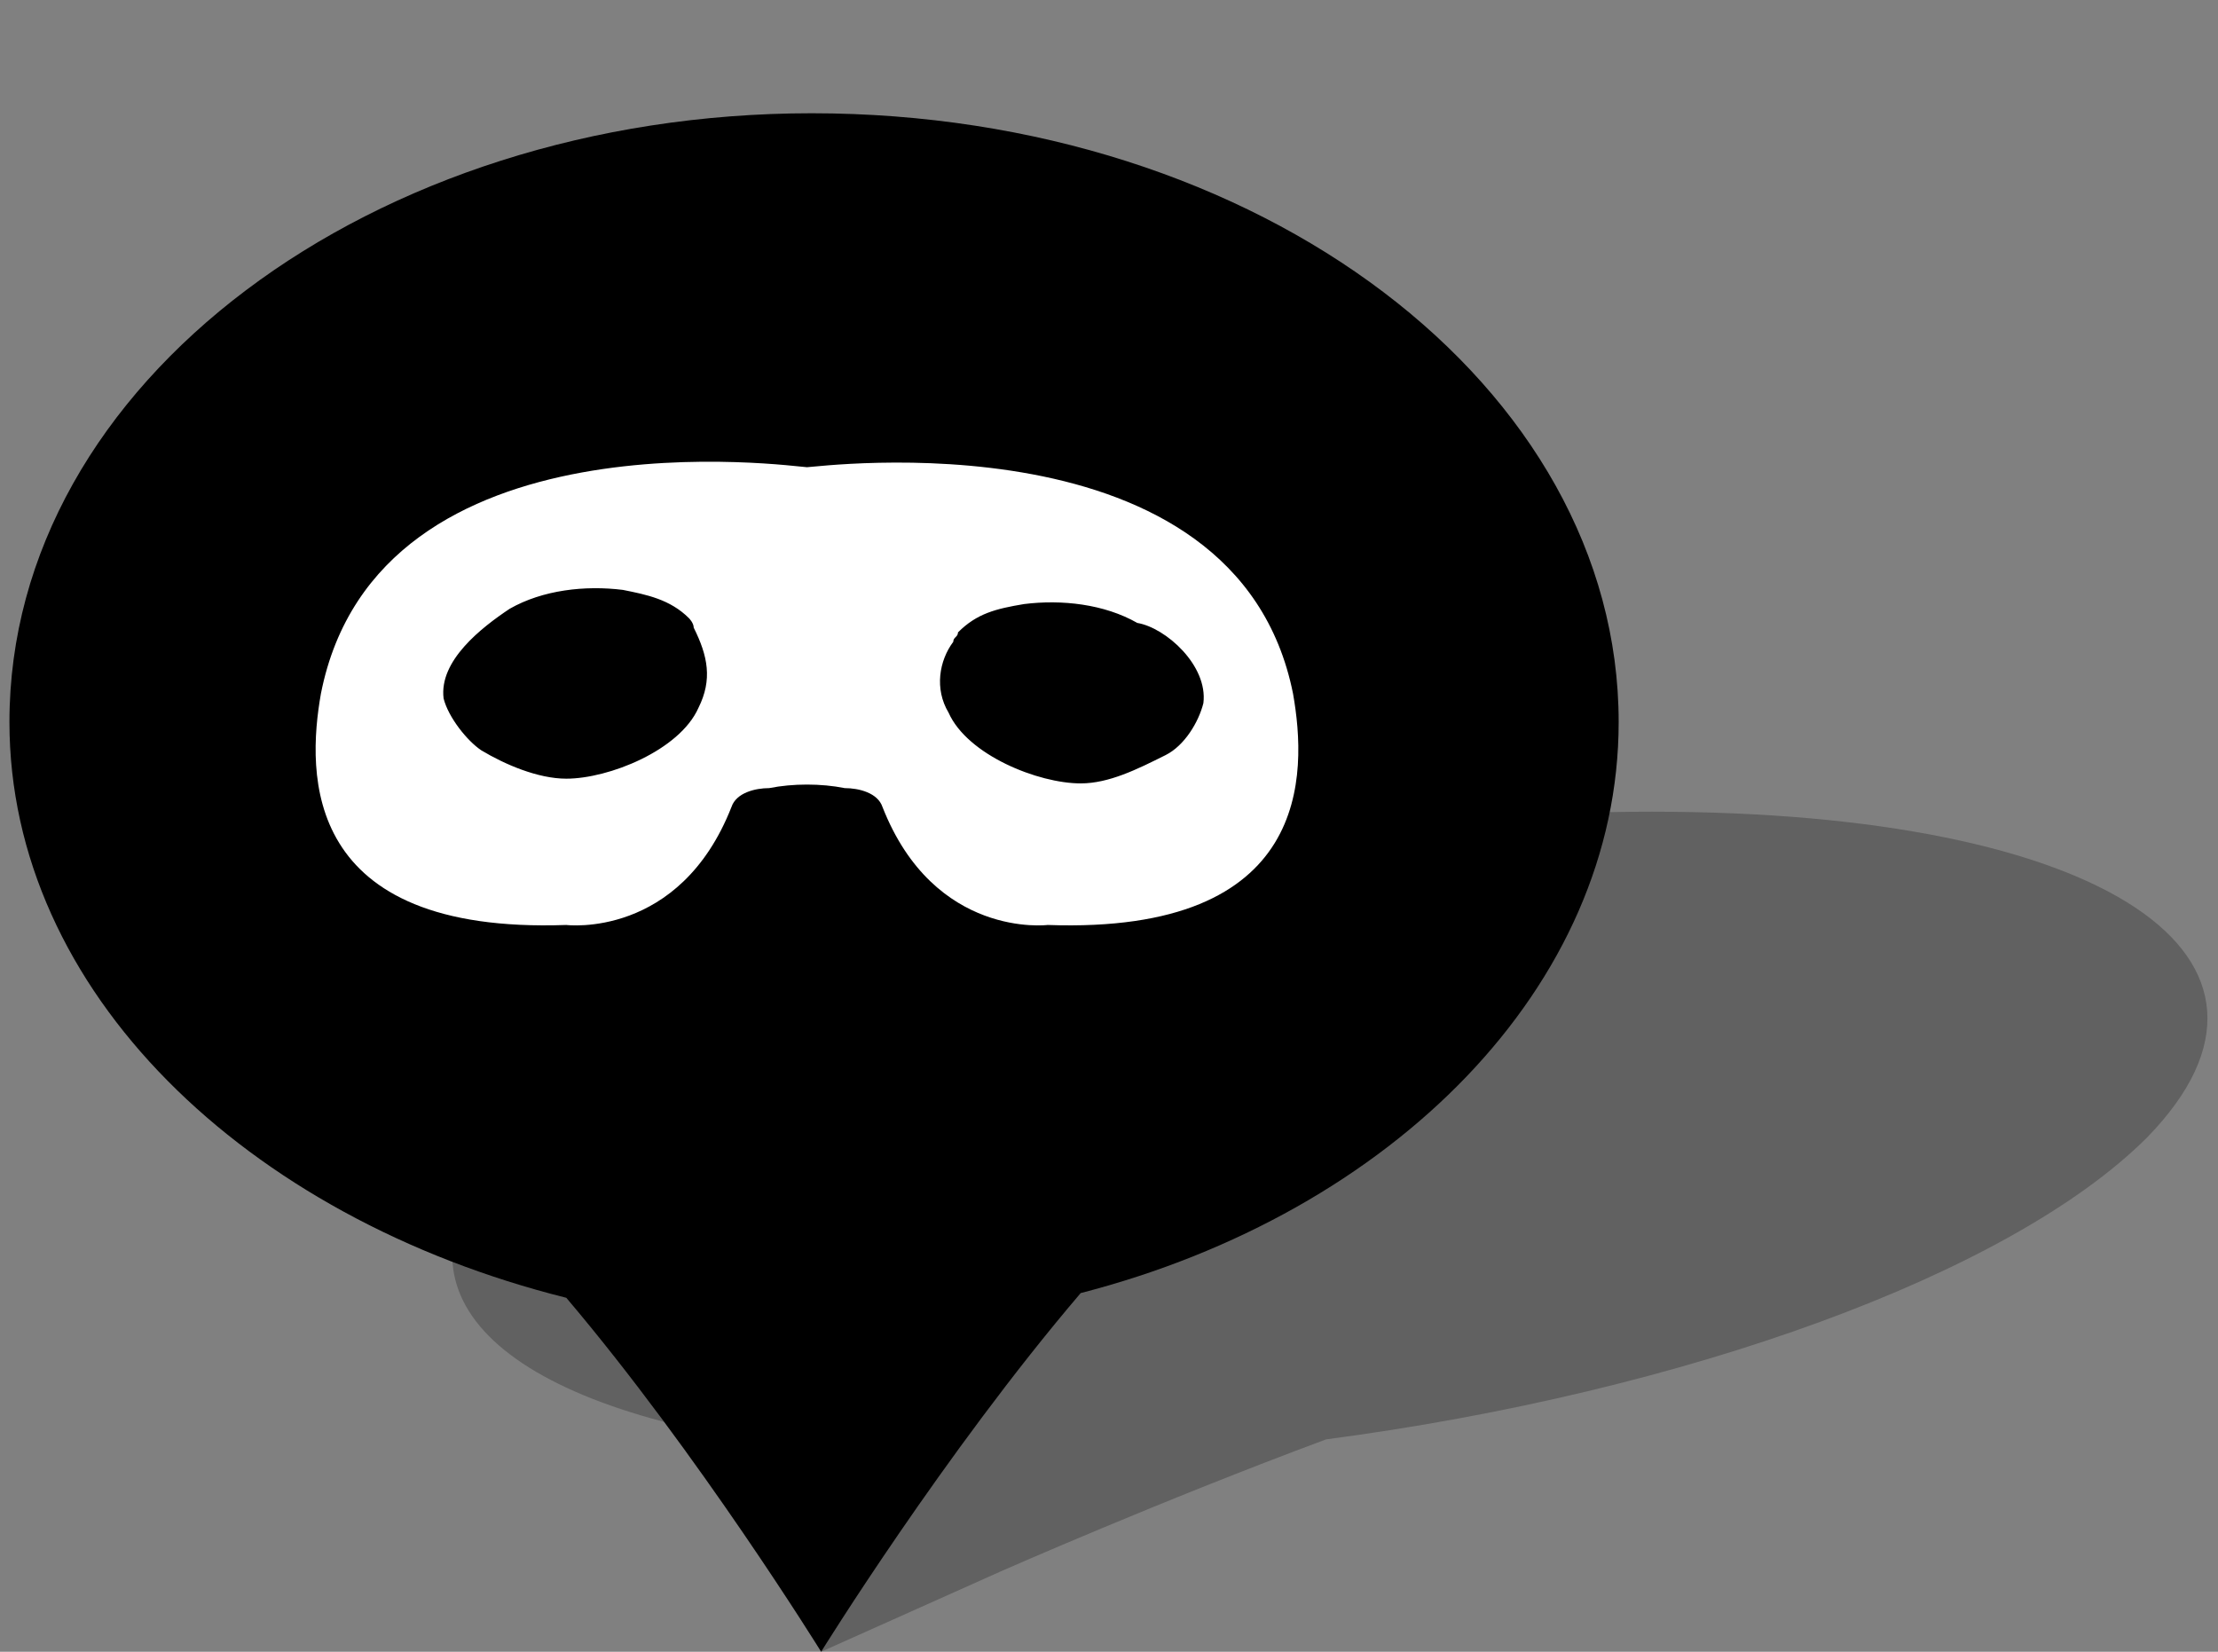 <?xml version="1.0" encoding="iso-8859-1"?>
<!-- Generator: Adobe Illustrator 19.1.1, SVG Export Plug-In . SVG Version: 6.00 Build 0)  -->
<!DOCTYPE svg PUBLIC "-//W3C//DTD SVG 1.0//EN" "http://www.w3.org/TR/2001/REC-SVG-20010904/DTD/svg10.dtd">
<svg version="1.0" id="Layer_1" xmlns="http://www.w3.org/2000/svg" xmlns:xlink="http://www.w3.org/1999/xlink" x="0px" y="0px"
	 width="47px" height="35px" viewBox="-488 367 47 35" style="enable-background:new -488 367 47 35;" xml:space="preserve">
<rect x="-488" y="367" width="47" height="35" fill="#808080" stroke="none"/>
<style type="text/css">
	.st0{opacity:0.4;fill:#333333;enable-background:new    ;}
	.st1{fill:#FFFFFF;}
</style>
<g>
	<path class="st0" d="M-453,384.2c-9.5,0-20.4,3.1-24.1,6.8c-2.9,3-0.9,5.5,4.9,6.5c0.8,1.3,1.2,2.8,1.2,2.8l0.4,1.7l3.8-1.7
		c0,0,3.4-1.5,6.9-2.8c7.6-1,14.5-3.5,17.4-6.4C-438.8,387.3-443.4,384.2-453,384.2z"/>
	<g>
		<path d="M-453.7,382.3c0-7.1-7.6-12.9-17.1-12.9c-9.3,0-17,5.7-17,12.9c0,5.7,5,10.5,11.8,12.2c2.8,3.3,5.4,7.5,5.4,7.5
			s2.6-4.2,5.5-7.6C-458.5,392.7-453.7,387.9-453.7,382.3z"/>
	</g>
	<path class="st1" d="M-460.6,381.7c-1.2-6-10.1-4.8-10.3-4.8c-0.2,0-9.1-1.3-10.3,4.8c-0.3,1.7-0.4,5.1,5.2,4.9
		c0,0,2.4,0.3,3.5-2.5c0.1-0.3,0.5-0.4,0.8-0.4c0.5-0.1,1.1-0.1,1.6,0c0.3,0,0.7,0.1,0.8,0.4c1.1,2.8,3.5,2.5,3.5,2.5
		C-460.2,386.8-460.3,383.4-460.6,381.7z M-473.2,382c-0.4,0.9-1.9,1.5-2.8,1.5c-0.6,0-1.3-0.3-1.8-0.6c-0.3-0.2-0.7-0.7-0.8-1.1
		c-0.1-0.8,0.8-1.5,1.4-1.9c0.7-0.4,1.6-0.5,2.4-0.4c0.5,0.1,1,0.2,1.4,0.6c0,0,0.1,0.1,0.1,0.2C-473,380.9-472.9,381.4-473.2,382z
		 M-462.5,381.9c-0.1,0.4-0.4,0.9-0.8,1.1c-0.6,0.3-1.2,0.6-1.8,0.6c-0.9,0-2.4-0.6-2.8-1.5c-0.3-0.5-0.2-1.1,0.1-1.5
		c0-0.1,0.1-0.1,0.1-0.2c0.4-0.4,0.8-0.5,1.4-0.6c0.8-0.1,1.7,0,2.4,0.4C-463.3,380.3-462.4,381.1-462.5,381.9z"/>
</g>
</svg>
